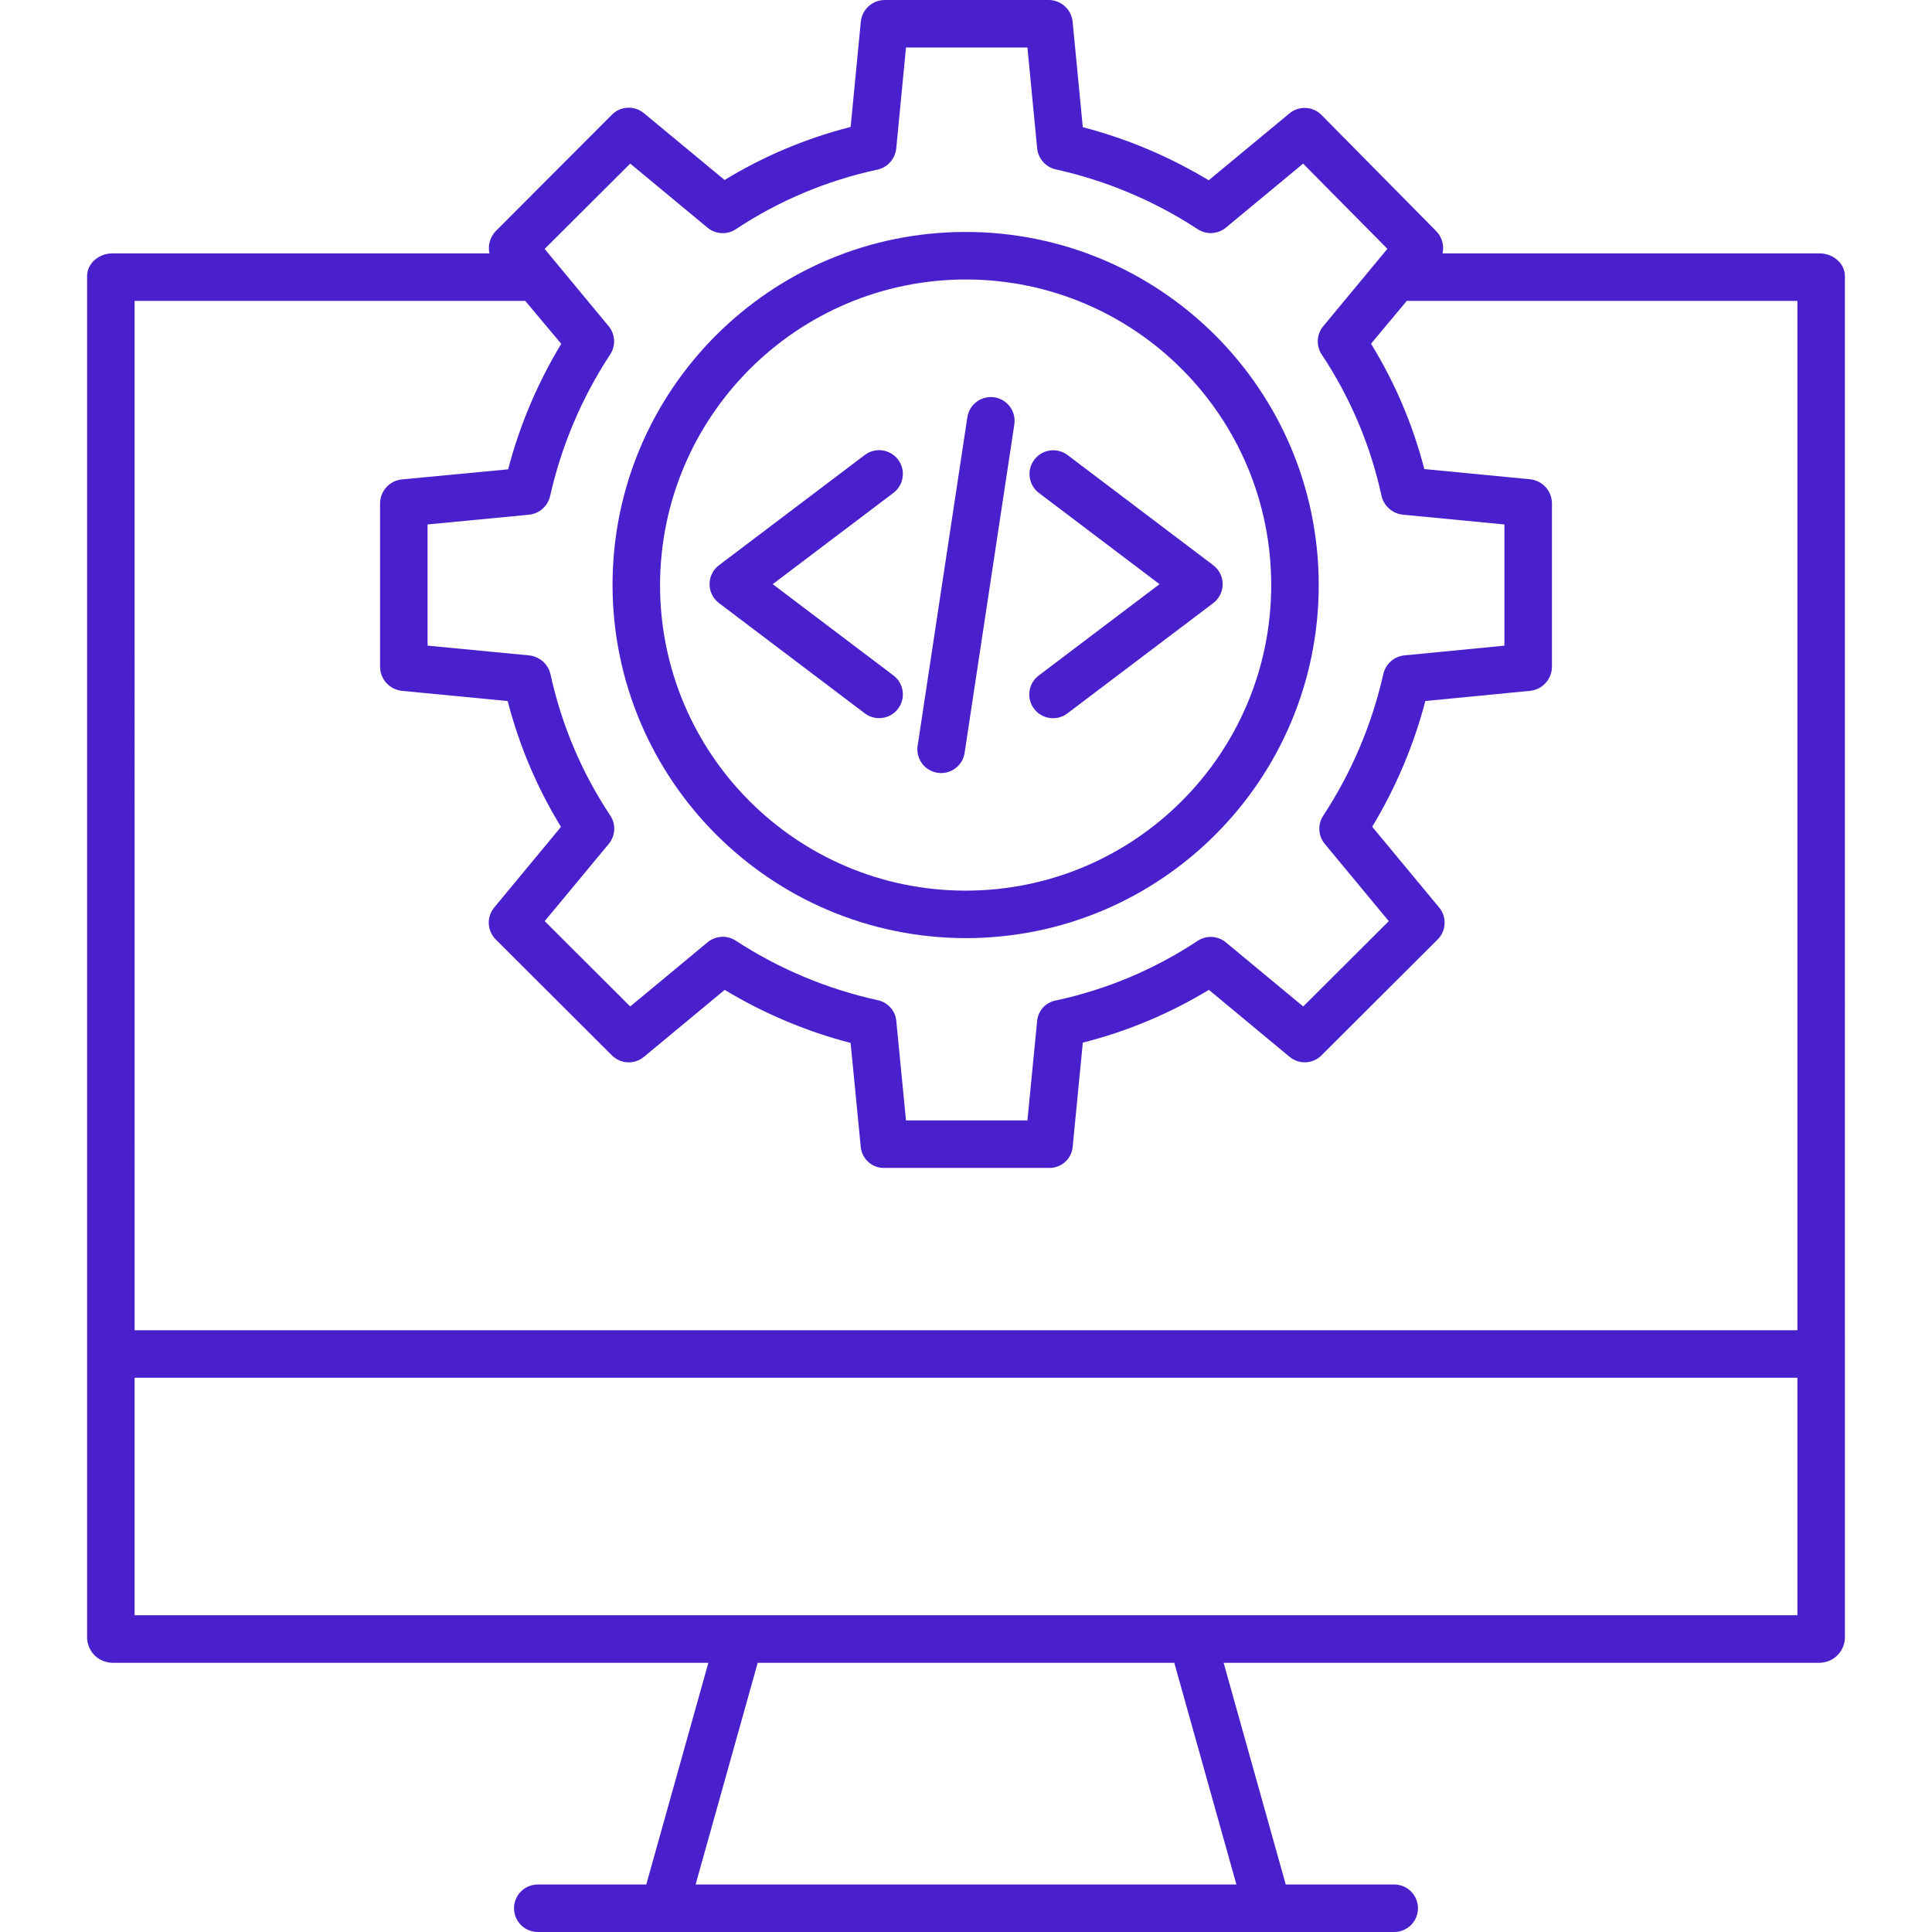 <?xml version="1.0"?>
<svg xmlns="http://www.w3.org/2000/svg" id="Capa_1" enable-background="new 0 0 488 488" height="512px" viewBox="0 0 488 488" width="512px"><g><path d="m466 69.752c0-3.314-3.081-5.752-6.395-5.752h-95.231c.445-2.013-.148-4.116-1.58-5.6l-28.982-29.343c-2.179-2.219-5.693-2.405-8.094-.429l-20.418 16.91c-9.898-5.98-20.609-10.499-31.8-13.416l-2.567-26.6c-.29-3.094-2.863-5.474-5.971-5.522h-41.562c-3.108.046-5.683 2.427-5.972 5.522l-2.567 26.542c-11.221 2.856-21.953 7.373-31.84 13.4l-20.381-16.88c-2.384-1.974-5.879-1.81-8.068.378l-29.341 29.408c-1.446 1.488-2.047 3.604-1.6 5.63h-95.237c-3.314 0-6.394 2.438-6.394 5.752v344.1c.175 3.416 2.974 6.107 6.394 6.148h150.531l-15.688 56h-27.4c-3.314 0-6 2.686-6 6s2.686 6 6 6h216.323c3.314 0 6-2.686 6-6s-2.686-6-6-6h-27.4l-15.688-56h150.53c3.423-.039 6.225-2.734 6.398-6.153v-65.447-12zm-306.816-28.433 19.532 16.195c2.035 1.687 4.934 1.844 7.139.386 10.893-7.217 23.043-12.326 35.82-15.061 2.567-.594 4.465-2.765 4.711-5.388l2.457-25.451h30.672l2.457 25.451c.249 2.616 2.156 4.773 4.722 5.34 12.775 2.832 24.93 7.957 35.875 15.127 2.197 1.417 5.058 1.249 7.073-.416l19.506-16.167 21.293 21.515-16.209 19.55c-1.691 2.039-1.845 4.946-.378 7.152 7.229 10.872 12.357 23.003 15.116 35.764.631 2.568 2.82 4.453 5.453 4.695l25.577 2.459v30.617l-25.226 2.452c-2.601.249-4.755 2.127-5.356 4.67-2.87 12.761-8.018 24.901-15.195 35.836-1.438 2.197-1.281 5.073.388 7.1l16.177 19.523-21.609 21.56-19.534-16.194c-2.035-1.688-4.936-1.845-7.141-.386-10.893 7.217-23.043 12.325-35.82 15.061-2.531.47-4.45 2.551-4.712 5.112l-2.457 25.179h-30.672l-2.457-25.175c-.258-2.583-2.175-4.694-4.721-5.2-12.771-2.807-24.927-7.909-35.876-15.058-2.204-1.407-5.065-1.225-7.073.451l-19.532 16.205-21.6-21.554 16.187-19.52c1.691-2.039 1.844-4.945.378-7.151-7.23-10.871-12.357-23.002-15.116-35.763-.631-2.568-2.82-4.453-5.453-4.695l-25.58-2.459v-30.611l25.577-2.457c2.604-.246 4.762-2.125 5.363-4.671 2.871-12.761 8.018-24.901 15.195-35.836 1.438-2.197 1.281-5.073-.388-7.1l-16.177-19.527zm-125.184 34.681h98.666l9.1 10.847c-5.973 9.867-10.494 20.544-13.424 31.7l-26.749 2.539c-3.104.269-5.51 2.826-5.59 5.941v41.507c.077 3.121 2.481 5.69 5.59 5.972l26.646 2.569c2.882 11.204 7.419 21.915 13.461 31.781l-16.87 20.369c-1.976 2.389-1.807 5.89.391 8.077l29.346 29.281c2.191 2.188 5.688 2.349 8.071.372l20.414-16.926c9.899 5.978 20.61 10.494 31.8 13.409l2.568 26.316c.315 3.043 2.922 5.33 5.98 5.246h41.566c3.055.079 5.657-2.206 5.972-5.246l2.567-26.4c11.219-2.834 21.951-7.328 31.841-13.334l20.376 16.917c2.38 1.978 5.874 1.822 8.068-.361l29.34-29.276c2.193-2.189 2.358-5.688.381-8.074l-16.912-20.4c5.974-9.889 10.496-20.585 13.425-31.761l26.4-2.566c3.103-.289 5.499-2.854 5.576-5.97v-41.507c-.077-3.121-2.481-5.689-5.59-5.972l-26.646-2.569c-2.884-11.166-7.422-21.839-13.464-31.662l9.034-10.819h98.666v260h-420zm278.3 400h-136.6l15.689-56h105.222zm141.7-68h-420v-60h420z" data-original="#000000" class="active-path" data-old_color="#000000" fill="#4A1FCC"/><path d="m244.03 236.961c49.256-.068 89.131-40.053 89.063-89.309s-40.053-89.131-89.309-89.063c-49.208.068-89.064 39.978-89.063 89.187.09 49.267 40.042 89.164 89.309 89.185zm0-166.371c42.629.068 77.131 34.68 77.063 77.309s-34.68 77.131-77.309 77.063c-42.581-.068-77.063-34.605-77.063-77.186.082-42.643 34.666-77.172 77.309-77.186z" data-original="#000000" class="active-path" data-old_color="#000000" fill="#4A1FCC"/><path d="m181.612 152.337 36.788 27.818c2.629 2.017 6.395 1.522 8.413-1.107s1.522-6.395-1.107-8.413c-.022-.017-.045-.034-.068-.051l-30.459-23.032 30.459-23.033c2.657-1.98 3.206-5.739 1.226-8.396s-5.739-3.206-8.396-1.226c-.023.017-.045.034-.068.051l-36.788 27.818c-2.643 1.999-3.165 5.762-1.166 8.405.333.44.725.833 1.166 1.166z" data-original="#000000" class="active-path" data-old_color="#000000" fill="#4A1FCC"/><path d="m262.422 124.519 30.459 23.033-30.458 23.032c-2.668 1.966-3.236 5.722-1.27 8.39s5.722 3.236 8.39 1.27c.04-.029.079-.059.118-.089l36.788-27.818c2.643-1.999 3.165-5.762 1.166-8.405-.333-.441-.726-.833-1.166-1.166l-36.787-27.818c-2.643-1.999-6.406-1.477-8.405 1.166-2 2.643-1.478 6.406 1.165 8.405z" data-original="#000000" class="active-path" data-old_color="#000000" fill="#4A1FCC"/><path d="m236.819 195.2c3.276.496 6.334-1.759 6.83-5.035l12.559-82.972c.497-3.277-1.756-6.336-5.033-6.833s-6.336 1.756-6.833 5.033l-12.558 82.972c-.498 3.276 1.753 6.336 5.029 6.834.002 0 .004.001.006.001z" data-original="#000000" class="active-path" data-old_color="#000000" fill="#4A1FCC"/></g> </svg>
